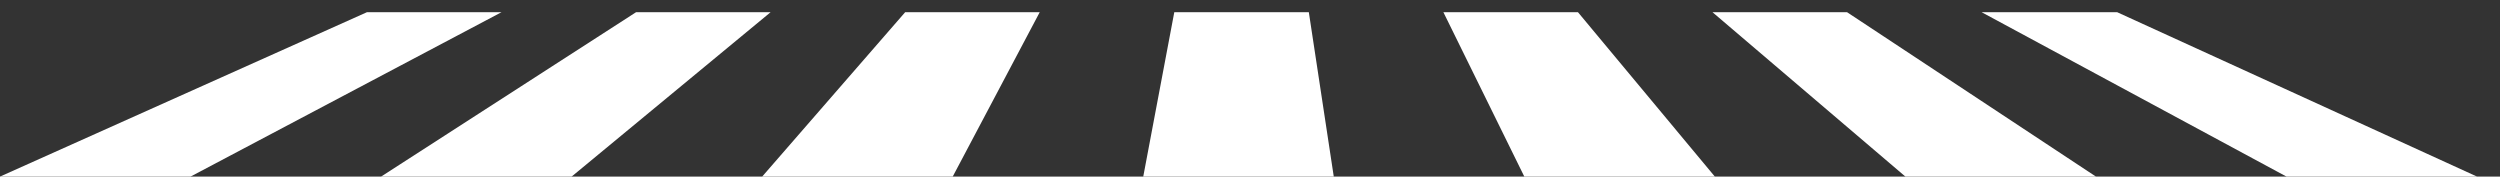 <?xml version="1.0" encoding="UTF-8"?><svg id="Layer_1" xmlns="http://www.w3.org/2000/svg" viewBox="0 0 1033.5 73"><rect x="0" y="0" width="1033.5" height="73" fill="#333333" stroke="none"/><defs><style>.cls-1{fill:#fff;stroke-width:0px;}</style></defs><polygon class="cls-1" points="374.19 5.05 315.08 73 393.85 73 429.82 5.05 374.19 5.05"/><polygon class="cls-1" points="262.94 5.05 157.54 73 236.31 73 318.56 5.05 262.94 5.05"/><polygon class="cls-1" points="151.68 5.05 0 73 78.77 73 207.31 5.05 151.68 5.05"/><polygon class="cls-1" points="485.45 5.05 472.62 73 551.38 73 541.07 5.05 485.45 5.05"/><polygon class="cls-1" points="707.95 5.05 787.69 73 866.46 73 763.58 5.05 707.95 5.05"/><polygon class="cls-1" points="596.7 5.05 630.15 73 708.92 73 652.33 5.05 596.7 5.05"/><polygon class="cls-1" points="875.25 5.05 819.21 5.05 945.23 73 1024 73 875.25 5.05"/></svg>